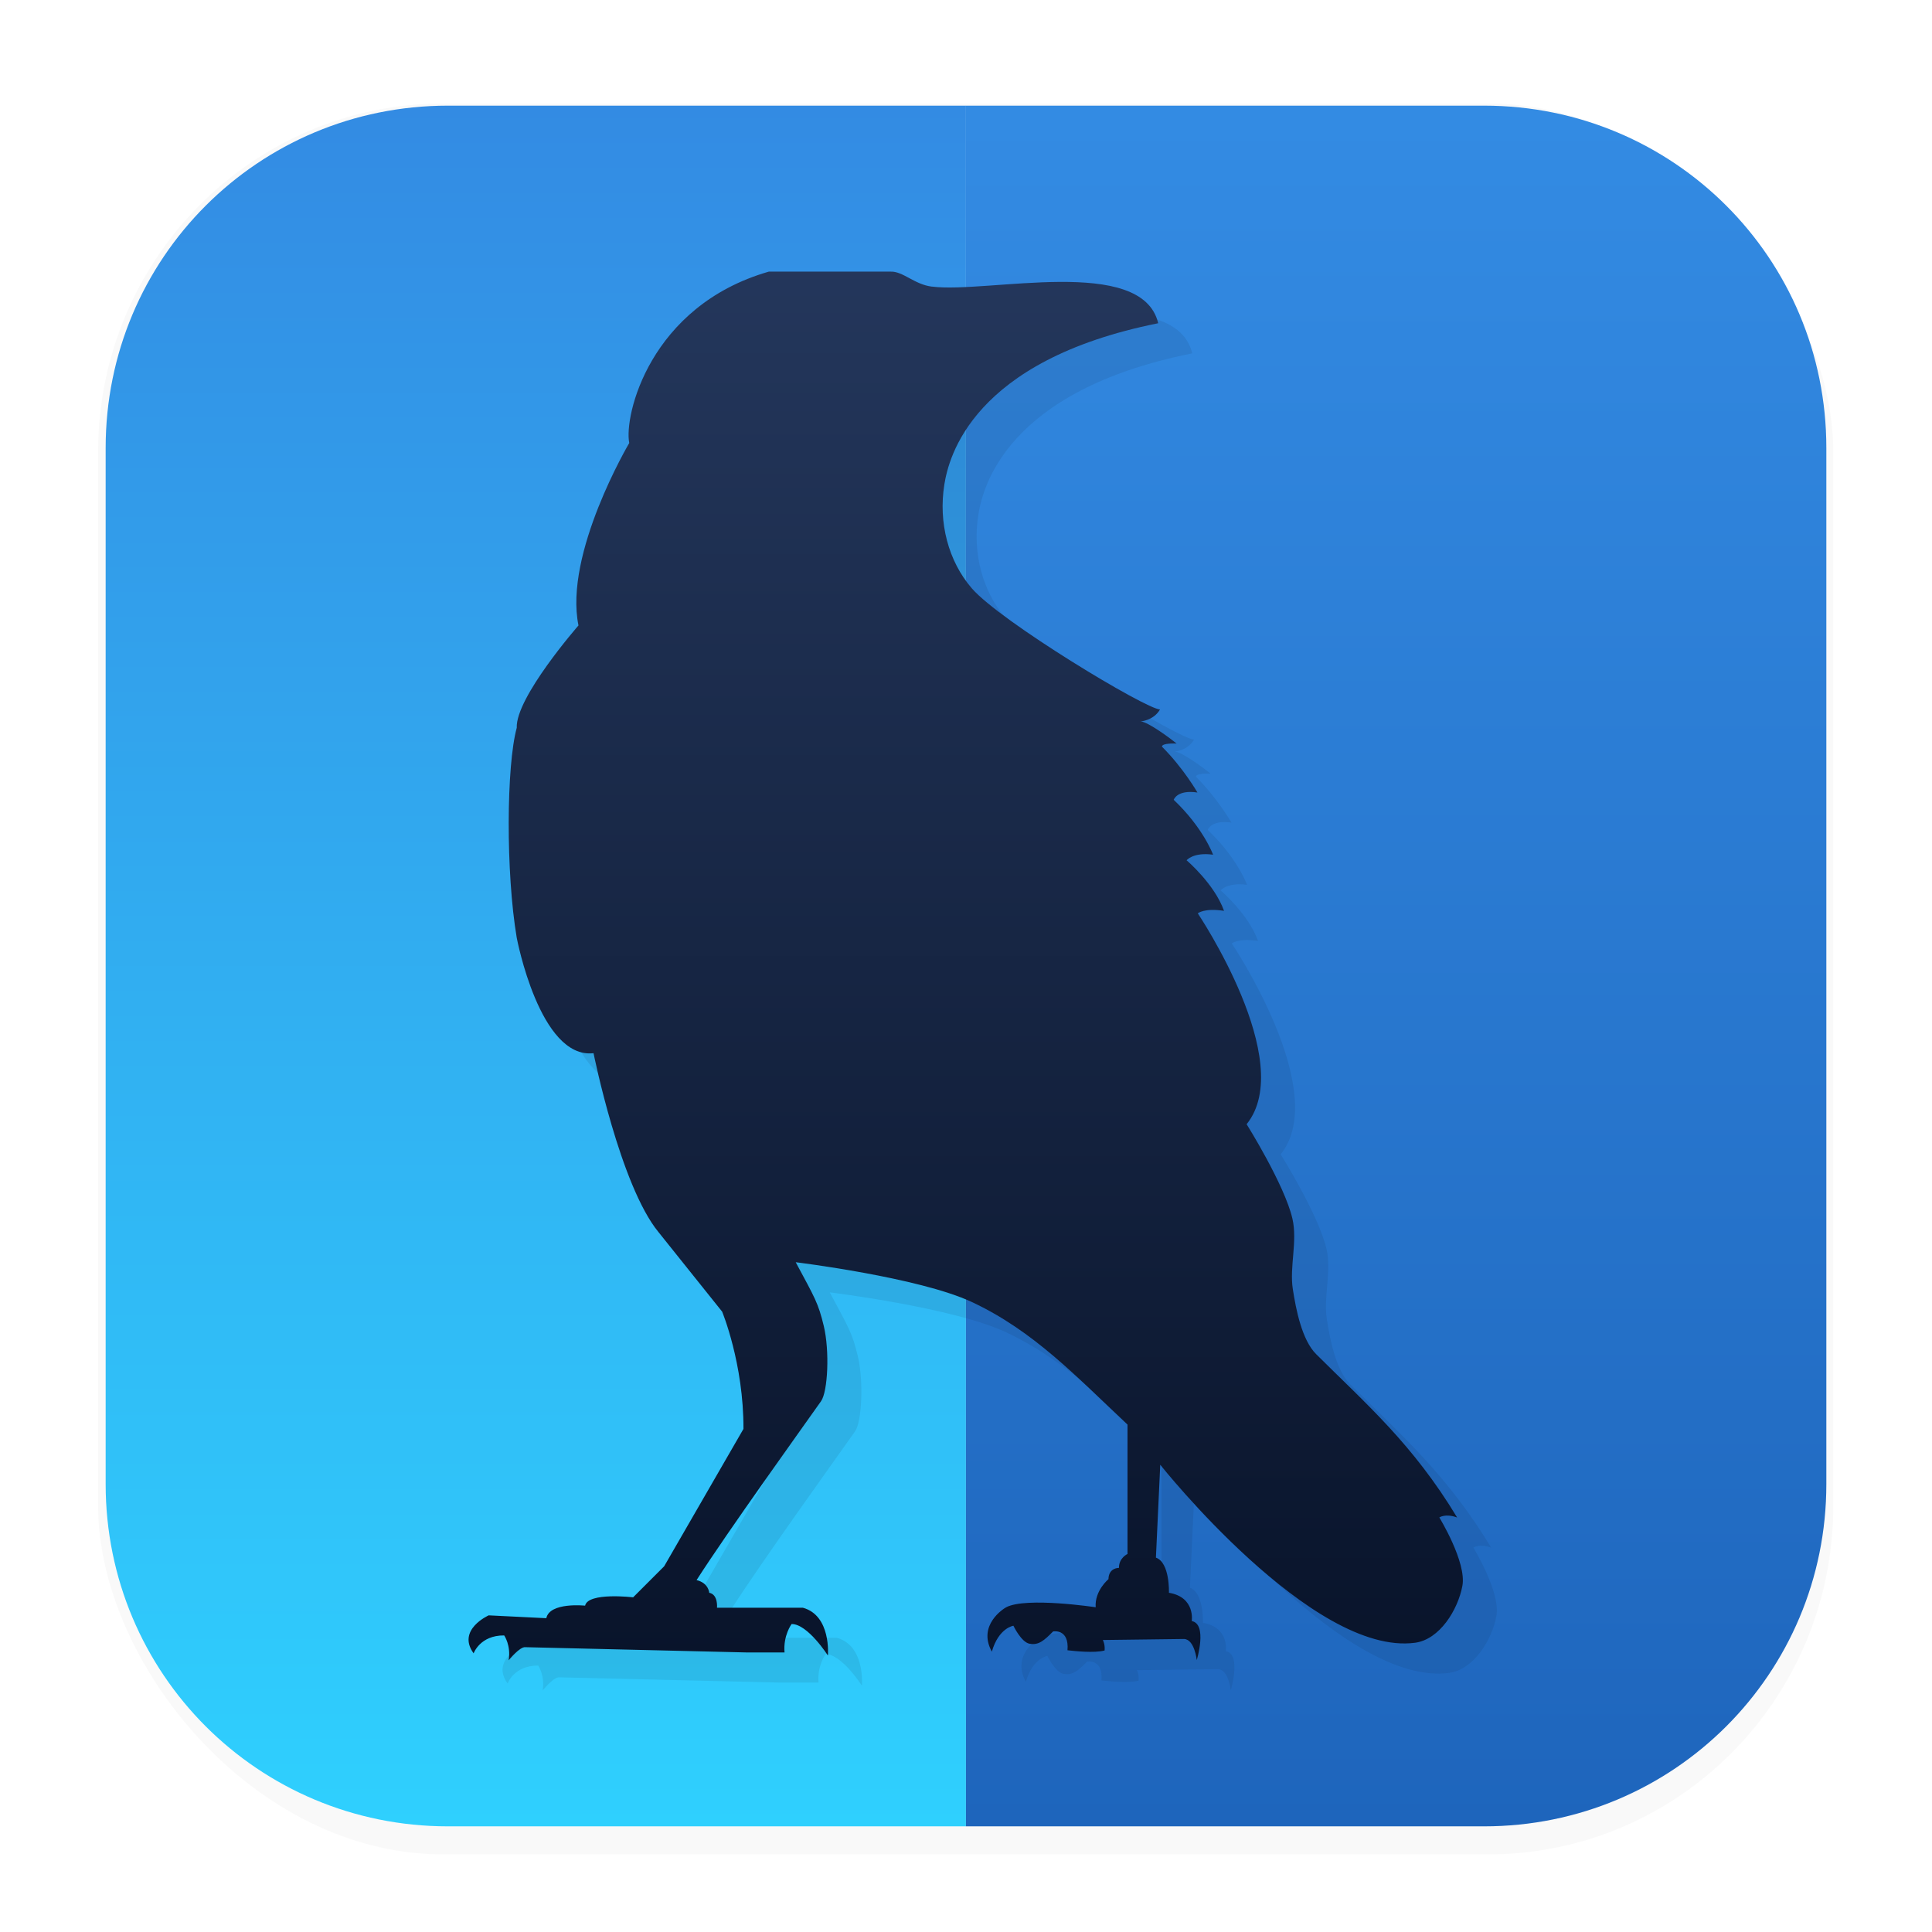<svg xmlns="http://www.w3.org/2000/svg" width="64" height="64" version="1.1" viewBox="0 0 16.933 16.933" xml:space="preserve"><defs><filter id="filter1178" x="-.048" y="-.048" width="1.096" height="1.096" color-interpolation-filters="sRGB"><feGaussianBlur stdDeviation="0.307" /></filter><linearGradient id="linearGradient8" x1="5.255" x2="5.255" y1=".926" y2="16.007" gradientUnits="userSpaceOnUse"><stop stop-color="#338be3" offset="0" /><stop stop-color="#2fd0fe" offset="1" /></linearGradient><linearGradient id="linearGradient10" x1="12.237" x2="12.237" y1="1.041" y2="16.007" gradientUnits="userSpaceOnUse"><stop stop-color="#338be3" offset="0" /><stop stop-color="#1e65bc" offset="1" /></linearGradient><linearGradient id="linearGradient12" x1="7.987" x2="7.987" y1="2.217" y2="14.534" gradientUnits="userSpaceOnUse"><stop stop-color="#24375c" offset="0" /><stop stop-color="#09142b" offset="1" /></linearGradient><filter id="filter13" x="-.055" y="-.039" width="1.109" height="1.078" color-interpolation-filters="sRGB"><feGaussianBlur stdDeviation="0.199" /></filter></defs><rect transform="matrix(.991 0 0 1 .073 .002)" x=".794" y=".905" width="15.346" height="15.346" rx="3.053" ry="3.053" filter="url(#filter1178)" opacity=".15" stroke-linecap="round" stroke-linejoin="round" stroke-width="1.249" style="mix-blend-mode:normal" /><g stroke-linecap="round" stroke-linejoin="round"><path d="m8.466 16.007h-4.54c-1.662 0-3-1.338-3-3v-9.081c0-1.662 1.338-3 3-3l4.54 3e-8z" fill="url(#linearGradient8)" /><path d="m8.466 0.926 4.541-3e-8c1.662 0 3 1.338 3 3v9.081c0 1.662-1.338 3-3 3h-4.541z" fill="url(#linearGradient10)" /></g><rect x=".012" y=".006" width="16.924" height="16.927" fill="none" opacity=".15" stroke-linecap="round" stroke-linejoin="round" stroke-width="1.052" /><path d="m8.468 2.776c0.487 0.061 1.84-0.278 1.981 0.321-1.633 0.327-1.836 1.178-1.874 1.412-0.054 0.336 0.035 0.674 0.241 0.912 0.251 0.29 1.526 1.059 1.649 1.061-0.057 0.098-0.171 0.105-0.171 0.105 0.064 5.739e-4 0.274 0.158 0.316 0.194 0 0-0.129-0.007-0.128 0.027 0.19 0.19 0.311 0.402 0.311 0.402-0.18-0.027-0.208 0.064-0.208 0.064 0.259 0.245 0.345 0.481 0.345 0.481-0.175-0.024-0.232 0.049-0.232 0.049s0.244 0.207 0.328 0.443c-0.174-0.027-0.23 0.022-0.23 0.022s0.873 1.298 0.428 1.848c0 0 0.331 0.528 0.401 0.826 0.047 0.201-0.027 0.425 0.004 0.62 0.028 0.181 0.08 0.445 0.204 0.569 0.44 0.438 0.848 0.789 1.236 1.432-0.103-0.038-0.156-2.76e-4 -0.156-2.76e-4s0.241 0.393 0.202 0.6c-0.04 0.212-0.2 0.469-0.414 0.498-0.9 0.121-2.234-1.56-2.234-1.56l-0.038 0.814c0.124 0.044 0.114 0.308 0.114 0.308 0.234 0.039 0.2 0.248 0.2 0.248 0.14 0.026 0.044 0.342 0.044 0.342s-0.019-0.181-0.111-0.185l-0.712 0.009c0.022 0.046 0.015 0.092 0.015 0.092-0.09 0.024-0.263 0.005-0.325-0.002 0.016-0.192-0.126-0.165-0.126-0.165-0.078 0.078-0.125 0.122-0.205 0.108-0.074-0.012-0.143-0.158-0.143-0.158s-0.129 0.018-0.189 0.227c-0.129-0.233 0.106-0.379 0.126-0.389 0.176-0.092 0.784 0 0.784 0-0.01-0.146 0.112-0.246 0.112-0.246 0.002-0.102 0.092-0.099 0.092-0.099-8.74e-4 -0.088 0.075-0.122 0.075-0.122v-1.134c-0.452-0.424-0.824-0.822-1.366-1.075-0.463-0.216-1.542-0.348-1.542-0.348 0.169 0.315 0.197 0.356 0.246 0.559 0.052 0.217 0.036 0.574-0.024 0.659-0.186 0.264-0.811 1.132-1.091 1.568 0.106 0.025 0.111 0.111 0.111 0.111 0.08 0.016 0.068 0.131 0.068 0.131h0.752c0.251 0.068 0.22 0.419 0.22 0.419s-0.177-0.277-0.318-0.276c0 0-0.075 0.1-0.062 0.249h-0.338l-1.934-0.046c-0.048-0.006-0.146 0.115-0.146 0.115 0.022-0.13-0.039-0.218-0.039-0.218-0.212-0.002-0.268 0.157-0.268 0.157-0.151-0.207 0.132-0.333 0.132-0.333l0.505 0.025c0.03-0.143 0.34-0.11 0.34-0.11 0.026-0.12 0.421-0.073 0.421-0.073l0.272-0.272 0.695-1.204c0.002-0.573-0.187-1.028-0.187-1.028l-0.557-0.696c-0.337-0.41-0.57-1.569-0.57-1.569-0.472 0.054-0.673-1.011-0.673-1.011-0.097-0.574-0.091-1.511 0-1.841-0.011-0.266 0.541-0.897 0.541-0.897-0.129-0.63 0.445-1.599 0.445-1.599-0.048-0.235 0.177-1.201 1.223-1.502h1.07c0.106-0.003 0.207 0.112 0.357 0.131z" fill="#09142b" filter="url(#filter13)" opacity=".301" style="paint-order:markers fill stroke" /><path d="m8.17 2.512c0.487 0.061 1.84-0.278 1.981 0.321-1.633 0.327-1.836 1.178-1.874 1.412-0.054 0.336 0.035 0.674 0.241 0.912 0.251 0.29 1.526 1.059 1.649 1.061-0.057 0.098-0.171 0.105-0.171 0.105 0.064 5.739e-4 0.274 0.158 0.316 0.194 0 0-0.129-0.007-0.128 0.027 0.19 0.19 0.311 0.402 0.311 0.402-0.18-0.027-0.208 0.064-0.208 0.064 0.259 0.245 0.345 0.481 0.345 0.481-0.175-0.024-0.232 0.049-0.232 0.049s0.244 0.207 0.328 0.443c-0.174-0.027-0.23 0.022-0.23 0.022s0.873 1.298 0.428 1.848c0 0 0.331 0.528 0.401 0.826 0.047 0.201-0.027 0.425 0.004 0.62 0.028 0.181 0.08 0.445 0.204 0.569 0.44 0.438 0.848 0.789 1.236 1.432-0.103-0.038-0.156-2.76e-4 -0.156-2.76e-4s0.241 0.393 0.202 0.6c-0.04 0.212-0.2 0.469-0.414 0.498-0.9 0.121-2.234-1.56-2.234-1.56l-0.038 0.814c0.124 0.044 0.114 0.308 0.114 0.308 0.234 0.039 0.2 0.248 0.2 0.248 0.14 0.026 0.044 0.342 0.044 0.342s-0.019-0.181-0.111-0.185l-0.712 0.009c0.022 0.046 0.015 0.092 0.015 0.092-0.09 0.024-0.263 0.005-0.325-0.002 0.016-0.192-0.126-0.165-0.126-0.165-0.078 0.078-0.125 0.122-0.205 0.108-0.074-0.012-0.143-0.158-0.143-0.158s-0.129 0.018-0.189 0.227c-0.129-0.233 0.106-0.379 0.126-0.389 0.176-0.092 0.784 0 0.784 0-0.01-0.146 0.112-0.246 0.112-0.246 0.002-0.102 0.092-0.099 0.092-0.099-8.74e-4 -0.088 0.075-0.122 0.075-0.122v-1.134c-0.452-0.424-0.824-0.822-1.366-1.075-0.463-0.216-1.542-0.348-1.542-0.348 0.169 0.315 0.197 0.356 0.246 0.559 0.052 0.217 0.036 0.574-0.024 0.659-0.186 0.264-0.811 1.132-1.091 1.568 0.106 0.025 0.111 0.111 0.111 0.111 0.08 0.016 0.068 0.131 0.068 0.131h0.752c0.251 0.068 0.22 0.419 0.22 0.419s-0.177-0.277-0.318-0.276c0 0-0.075 0.1-0.062 0.249h-0.338l-1.934-0.046c-0.048-0.006-0.146 0.115-0.146 0.115 0.022-0.13-0.039-0.218-0.039-0.218-0.212-0.002-0.268 0.157-0.268 0.157-0.151-0.207 0.132-0.333 0.132-0.333l0.505 0.025c0.03-0.143 0.34-0.11 0.34-0.11 0.026-0.12 0.421-0.073 0.421-0.073l0.272-0.272 0.695-1.204c0.002-0.573-0.187-1.028-0.187-1.028l-0.557-0.696c-0.337-0.41-0.57-1.569-0.57-1.569-0.472 0.054-0.673-1.011-0.673-1.011-0.097-0.574-0.091-1.511 0-1.841-0.011-0.266 0.541-0.897 0.541-0.897-0.129-0.63 0.445-1.599 0.445-1.599-0.048-0.235 0.177-1.201 1.223-1.502h1.07c0.106-0.003 0.207 0.112 0.357 0.131z" fill="url(#linearGradient12)" style="paint-order:markers fill stroke" /></svg>